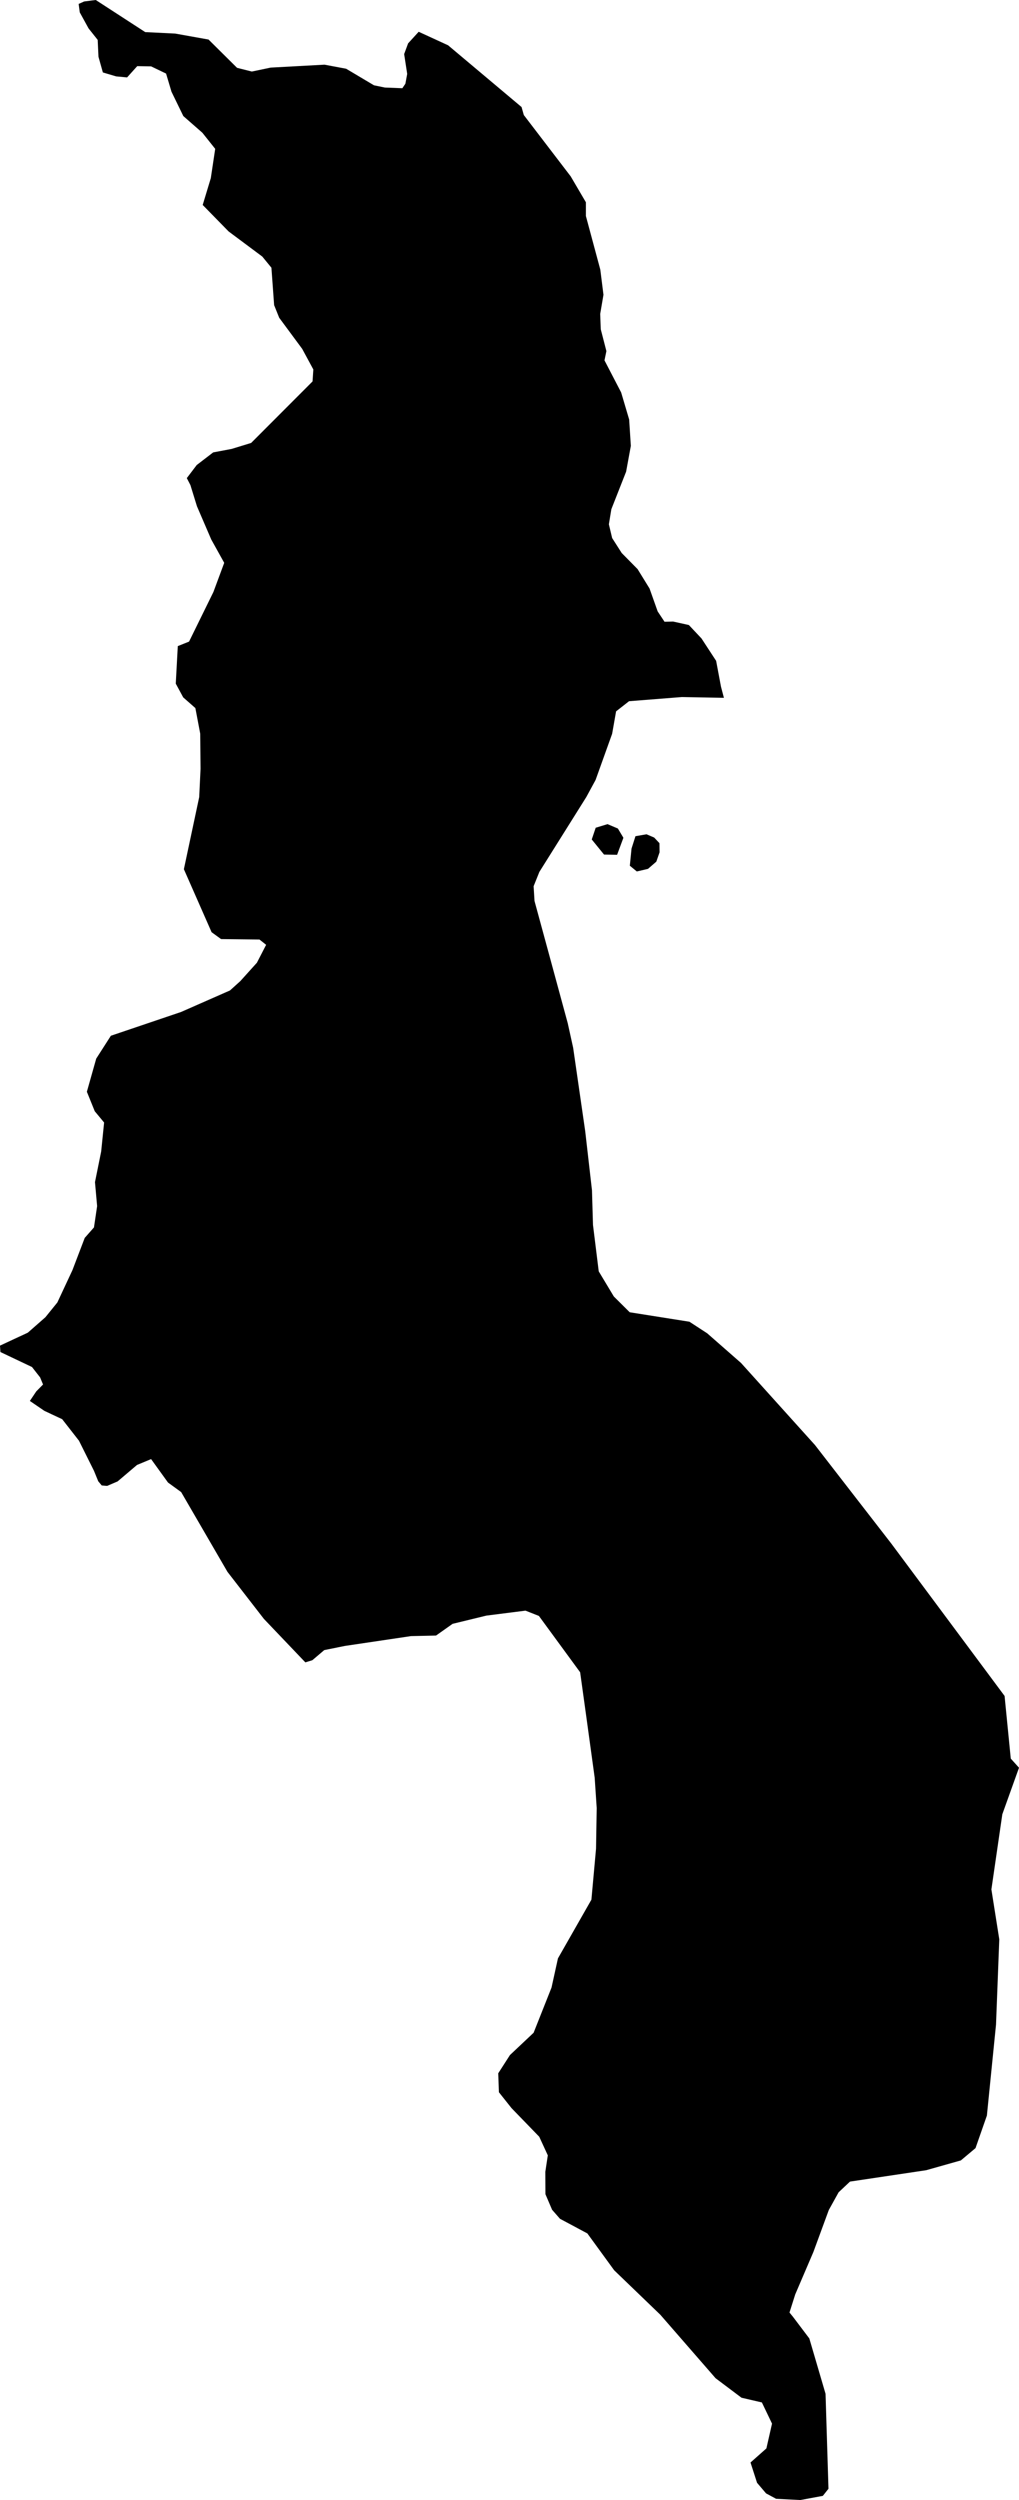 <svg xmlns="http://www.w3.org/2000/svg" xmlns:ev="http://www.w3.org/2001/xml-events" xmlns:xlink="http://www.w3.org/1999/xlink" baseProfile="full" height="22.187" version="1.1" viewBox="567.388 488.978 9.044 22.187" width="9.044">
	<defs/>
	<path class="land" d="M 573.813,495.171 L 573.44,495.164 L 572.971,495.201 L 572.856,495.291 L 572.821,495.49 L 572.674,495.9 L 572.592,496.051 L 572.419,496.327 L 572.175,496.716 L 572.124,496.843 L 572.132,496.974 L 572.276,497.503 L 572.427,498.059 L 572.475,498.277 L 572.582,499.017 L 572.642,499.541 L 572.651,499.849 L 572.702,500.261 L 572.836,500.484 L 572.977,500.624 L 573.507,500.708 L 573.665,500.811 L 573.965,501.074 L 574.621,501.802 L 574.981,502.267 L 575.298,502.676 L 575.864,503.437 L 576.304,504.029 L 576.359,504.585 L 576.432,504.666 L 576.284,505.079 L 576.187,505.746 L 576.257,506.189 L 576.228,506.946 L 576.147,507.753 L 576.046,508.042 L 575.916,508.151 L 575.608,508.238 L 574.932,508.339 L 574.831,508.434 L 574.744,508.591 L 574.607,508.964 L 574.446,509.34 L 574.395,509.501 L 574.426,509.539 L 574.571,509.731 L 574.715,510.222 L 574.741,511.065 L 574.691,511.128 L 574.491,511.165 L 574.276,511.154 L 574.187,511.106 L 574.107,511.012 L 574.049,510.832 L 574.19,510.707 L 574.24,510.487 L 574.15,510.299 L 573.969,510.257 L 573.739,510.084 L 573.249,509.521 L 572.839,509.126 L 572.601,508.799 L 572.358,508.669 L 572.288,508.589 L 572.229,508.451 L 572.228,508.252 L 572.25,508.106 L 572.174,507.941 L 571.928,507.687 L 571.816,507.546 L 571.81,507.378 L 571.914,507.216 L 572.124,507.018 L 572.283,506.617 L 572.34,506.358 L 572.637,505.837 L 572.678,505.385 L 572.684,505.024 L 572.666,504.754 L 572.59,504.201 L 572.537,503.819 L 572.171,503.319 L 572.052,503.272 L 571.705,503.316 L 571.405,503.389 L 571.258,503.493 L 571.035,503.498 L 570.45,503.585 L 570.266,503.622 L 570.16,503.712 L 570.098,503.731 L 569.73,503.345 L 569.407,502.928 L 568.996,502.22 L 568.879,502.135 L 568.729,501.927 L 568.604,501.979 L 568.432,502.125 L 568.339,502.165 L 568.291,502.161 L 568.26,502.124 L 568.222,502.031 L 568.089,501.764 L 567.94,501.573 L 567.782,501.499 L 567.653,501.411 L 567.71,501.326 L 567.77,501.265 L 567.744,501.202 L 567.672,501.11 L 567.392,500.977 L 567.388,500.92 L 567.635,500.805 L 567.791,500.668 L 567.897,500.537 L 568.031,500.25 L 568.14,499.964 L 568.222,499.871 L 568.25,499.682 L 568.231,499.469 L 568.286,499.197 L 568.312,498.94 L 568.229,498.84 L 568.159,498.667 L 568.242,498.373 L 568.372,498.17 L 568.995,497.959 L 569.429,497.768 L 569.521,497.685 L 569.668,497.522 L 569.75,497.363 L 569.691,497.316 L 569.35,497.312 L 569.266,497.251 L 569.02,496.692 L 569.156,496.052 L 569.168,495.801 L 569.165,495.489 L 569.122,495.262 L 569.014,495.167 L 568.948,495.045 L 568.966,494.712 L 569.066,494.672 L 569.282,494.232 L 569.378,493.973 L 569.263,493.766 L 569.136,493.471 L 569.078,493.283 L 569.046,493.221 L 569.134,493.105 L 569.28,492.993 L 569.444,492.962 L 569.617,492.909 L 570.162,492.363 L 570.169,492.257 L 570.07,492.074 L 569.866,491.798 L 569.821,491.686 L 569.797,491.354 L 569.716,491.255 L 569.417,491.032 L 569.187,490.797 L 569.259,490.559 L 569.298,490.299 L 569.184,490.156 L 569.015,490.008 L 568.91,489.792 L 568.862,489.631 L 568.729,489.567 L 568.606,489.565 L 568.516,489.665 L 568.419,489.656 L 568.301,489.621 L 568.262,489.482 L 568.255,489.332 L 568.174,489.23 L 568.096,489.088 L 568.086,489.013 L 568.135,488.991 L 568.238,488.978 L 568.677,489.263 L 568.943,489.276 L 569.239,489.329 L 569.492,489.58 L 569.623,489.613 L 569.79,489.578 L 570.268,489.552 L 570.46,489.588 L 570.707,489.735 L 570.804,489.755 L 570.959,489.761 L 570.986,489.721 L 571.002,489.634 L 570.975,489.458 L 571.01,489.363 L 571.104,489.26 L 571.365,489.38 L 572.017,489.928 L 572.037,489.999 L 572.453,490.543 L 572.588,490.773 L 572.588,490.895 L 572.716,491.371 L 572.744,491.594 L 572.715,491.764 L 572.72,491.9 L 572.77,492.094 L 572.753,492.176 L 572.901,492.461 L 572.972,492.701 L 572.987,492.935 L 572.945,493.164 L 572.814,493.497 L 572.792,493.631 L 572.821,493.753 L 572.906,493.886 L 573.047,494.029 L 573.153,494.201 L 573.225,494.404 L 573.286,494.496 L 573.362,494.494 L 573.502,494.525 L 573.614,494.644 L 573.744,494.843 L 573.787,495.072 L 573.813,495.171 M 572.921,496.413 L 572.865,496.564 L 572.749,496.562 L 572.64,496.428 L 572.675,496.324 L 572.78,496.292 L 572.872,496.331 L 572.921,496.413 M 573.139,496.689 L 573.04,496.712 L 572.978,496.661 L 572.993,496.509 L 573.028,496.399 L 573.126,496.382 L 573.194,496.411 L 573.241,496.461 L 573.242,496.542 L 573.213,496.625 L 573.139,496.689" id="MW" title="Malawi"/>
</svg>
